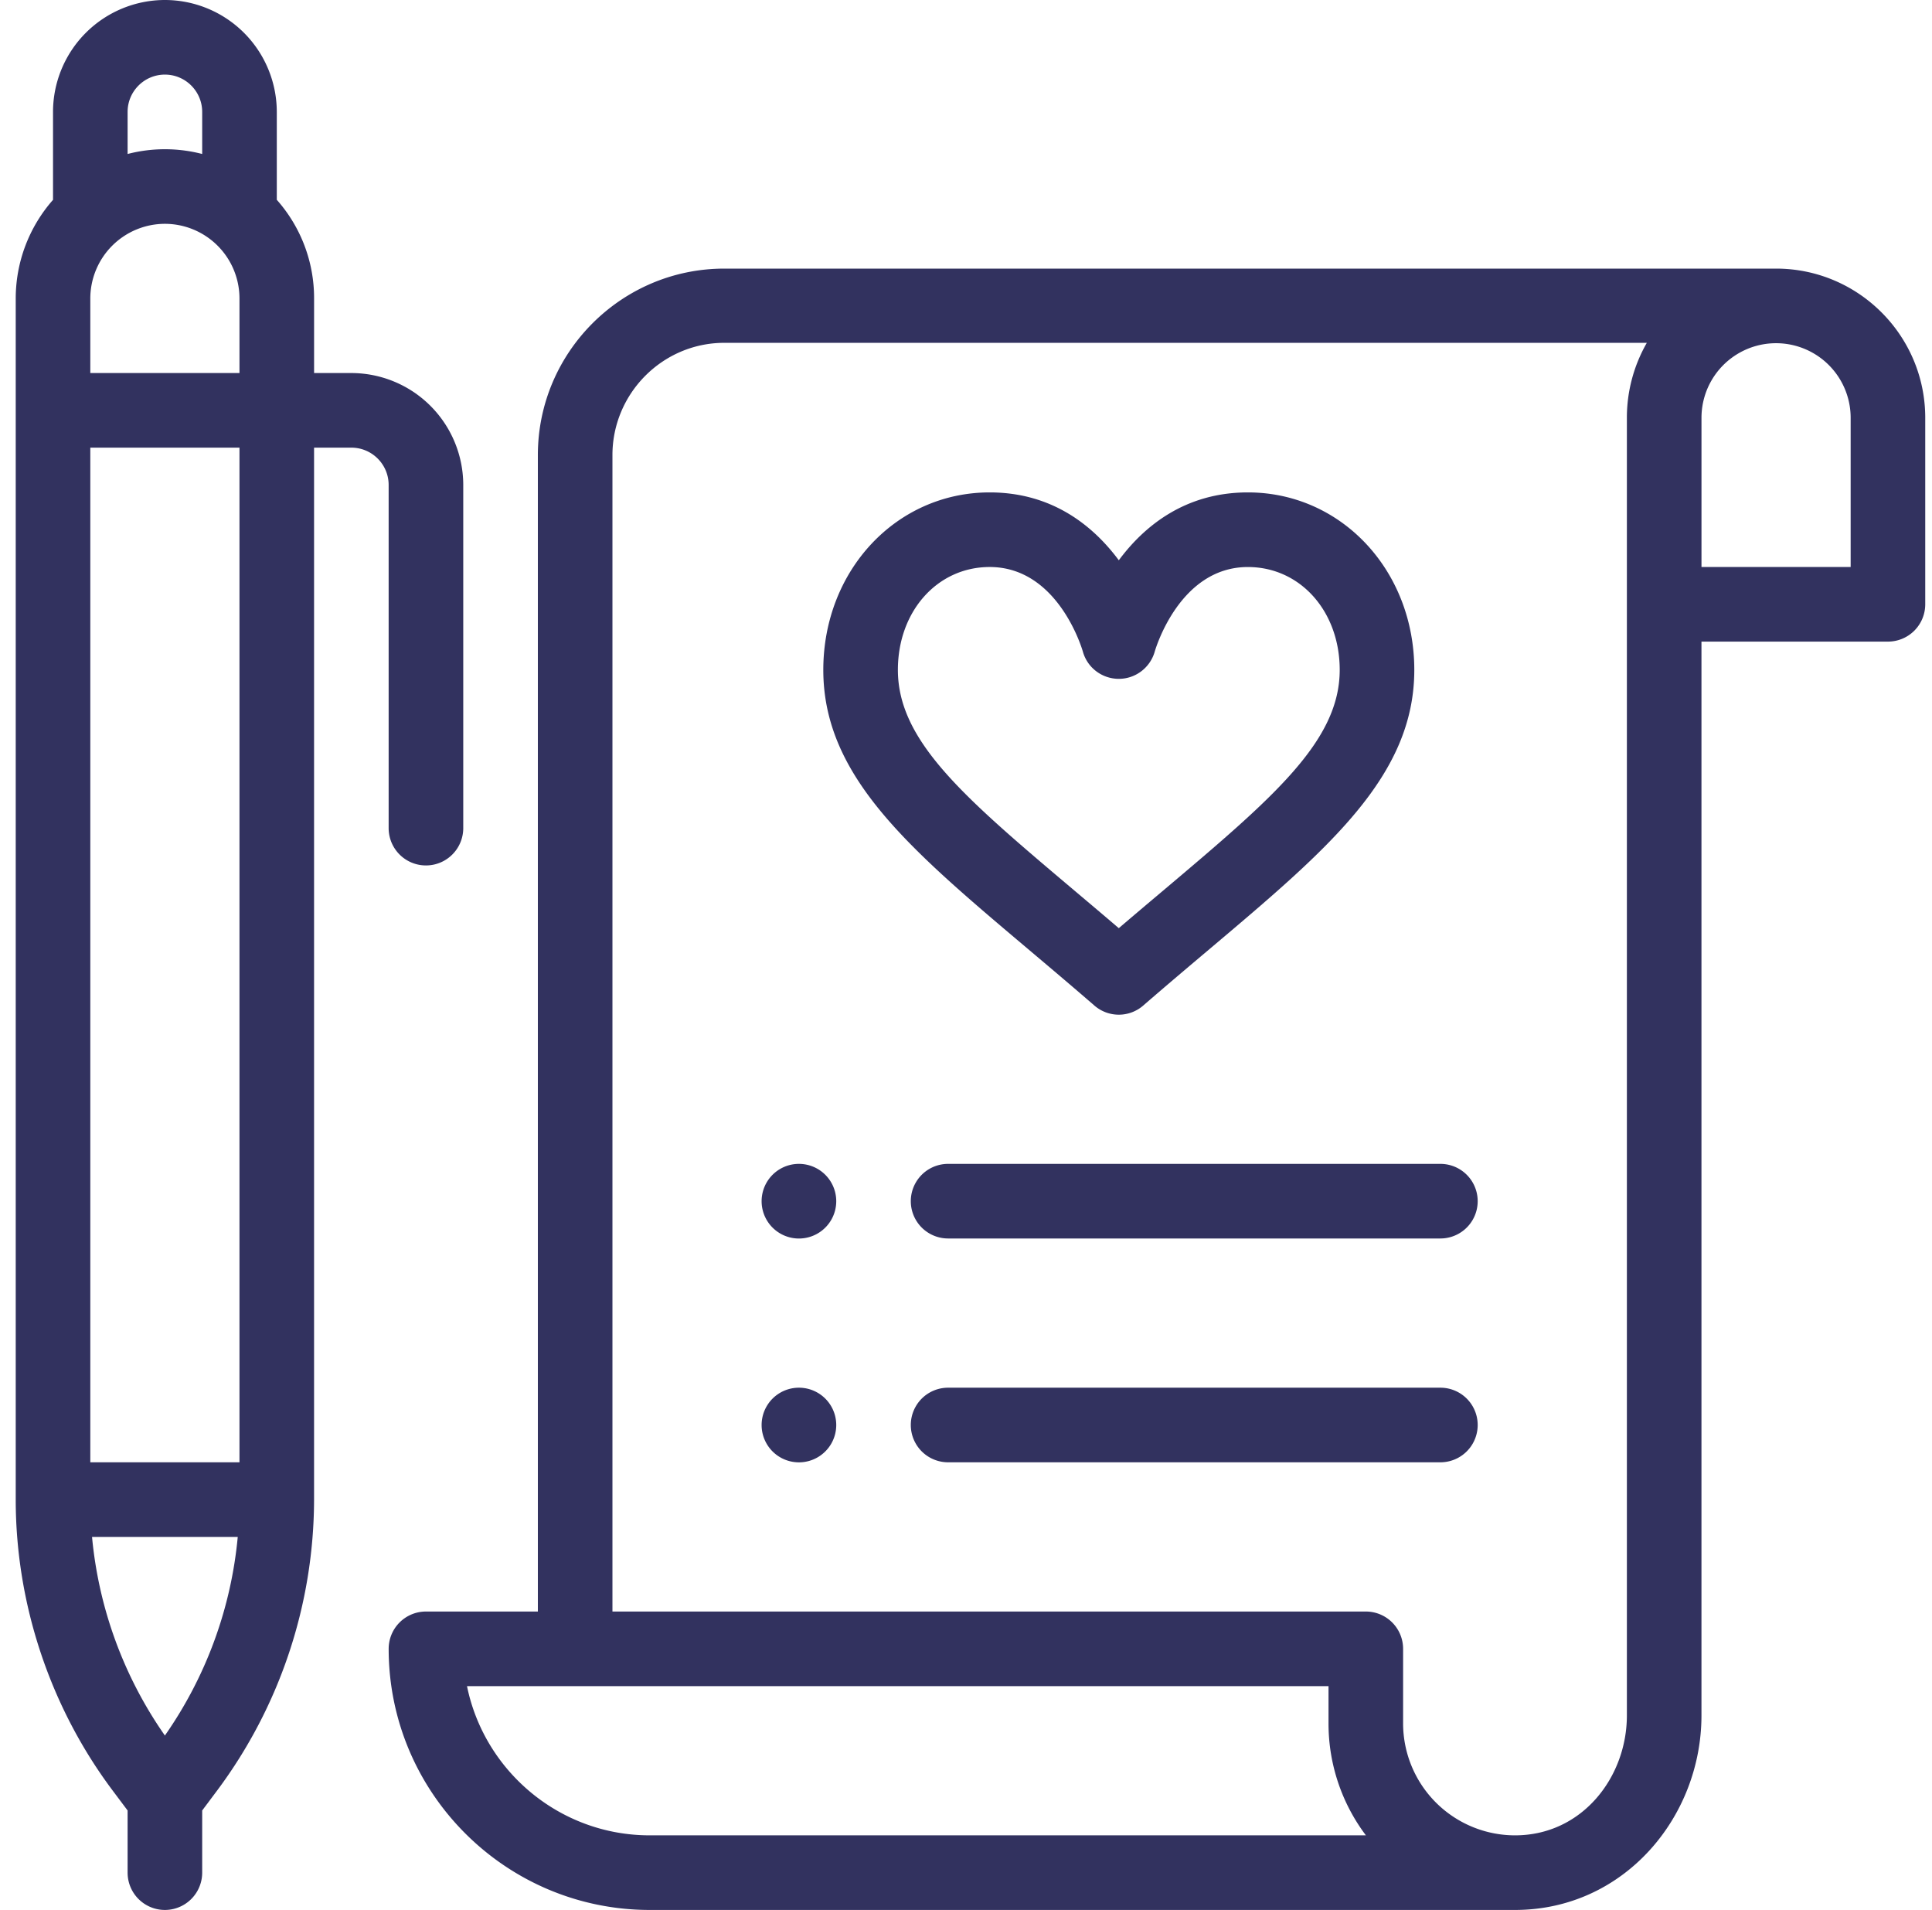 <svg xmlns="http://www.w3.org/2000/svg" xmlns:xlink="http://www.w3.org/1999/xlink" width="86" height="85" viewBox="0 0 86 85"><defs><path id="ormka" d="M1012.563 1190.797a1.66 1.66 0 1 0 0 3.322 1.66 1.66 0 0 0 0-3.322z"/><path id="ormkb" d="M1012.563 1200.758a1.66 1.66 0 1 0 0 3.322 1.66 1.66 0 0 0 0-3.322z"/><path id="ormkc" d="M1041.117 1190.797h-21.914a1.66 1.66 0 1 0 0 3.32h21.914a1.66 1.66 0 1 0 0-3.32z"/><path id="ormkd" d="M1041.117 1200.758h-21.914a1.66 1.66 0 1 0 0 3.32h21.914a1.66 1.66 0 1 0 0-3.32z"/><path id="ormke" d="M987.583 1207.398a18.4 18.4 0 0 1-3.243 8.84 18.4 18.4 0 0 1-3.243-8.84zm-3.243-65.078c.916 0 1.66.745 1.66 1.66v1.873a6.614 6.614 0 0 0-3.32 0v-1.873c0-.915.744-1.66 1.66-1.66zm-3.32 13.282v-3.32a3.326 3.326 0 0 1 3.32-3.321 3.324 3.324 0 0 1 3.32 3.32v3.32zm6.64 48.476h-6.64v-45.156h6.64zm-4.98 15.495v2.767a1.66 1.66 0 1 0 3.32 0v-2.767l.664-.886a21.716 21.716 0 0 0 4.316-12.949v-46.816h1.66c.916 0 1.66.744 1.66 1.66v15.273a1.66 1.66 0 1 0 3.321 0v-15.273a4.986 4.986 0 0 0-4.98-4.98h-1.66v-3.32a6.587 6.587 0 0 0-1.66-4.39v-3.912a4.986 4.986 0 0 0-4.981-4.98 4.986 4.986 0 0 0-4.98 4.98v3.914a6.638 6.638 0 0 0-1.66 4.387v53.457c0 4.64 1.532 9.239 4.316 12.95z"/><path id="ormkf" d="M1059.379 1164.234h-6.64v-6.64a3.32 3.32 0 1 1 6.64 0zm-9.961-6.64v57.75c0 2.75-1.993 5.336-4.98 5.336a4.986 4.986 0 0 1-4.981-4.98v-3.321a1.66 1.66 0 0 0-1.66-1.66h-33.535v-51.465c0-2.746 2.234-4.997 4.98-4.997h41.064a6.697 6.697 0 0 0-.888 3.337zm-43.496 63.086c-4.008 0-7.363-2.857-8.134-6.64h38.349v1.66a8.26 8.26 0 0 0 1.664 4.98zm56.777-54.785v-8.301c0-3.662-2.979-6.64-6.64-6.64h-46.817c-4.577 0-8.3 3.723-8.3 8.3v51.465h-4.981a1.66 1.66 0 0 0-1.66 1.66c0 6.408 5.213 11.621 11.62 11.621h38.516c4.86 0 8.301-4.138 8.301-8.656v-47.79h8.301a1.66 1.66 0 0 0 1.66-1.66z"/><path id="ormkg" d="M1021.054 1164.234c3.031 0 4.106 3.617 4.15 3.771.2.712.85 1.202 1.59 1.206h.009c.74 0 1.392-.494 1.596-1.206.045-.154 1.12-3.77 4.148-3.77 2.33 0 4.088 1.968 4.088 4.578 0 3.188-2.983 5.705-7.924 9.876-.62.522-1.253 1.057-1.91 1.618-.656-.561-1.29-1.096-1.91-1.619-4.94-4.17-7.923-6.687-7.923-9.875 0-2.61 1.757-4.579 4.086-4.579zm1.696 16.992c.947.799 1.926 1.625 2.965 2.525a1.656 1.656 0 0 0 2.174 0c1.038-.9 2.017-1.726 2.964-2.525 5.284-4.46 9.102-7.682 9.102-12.413 0-4.43-3.253-7.899-7.407-7.899-2.793 0-4.615 1.497-5.746 3.02-1.132-1.523-2.954-3.02-5.748-3.02-4.153 0-7.406 3.47-7.406 7.899 0 4.731 3.818 7.953 9.102 12.413z"/></defs><g><g transform="translate(-977 -1139)"><g><use fill="#32325f" xlink:href="#ormka"/></g><g><use fill="#32325f" xlink:href="#ormkb"/></g><g><use fill="#32325f" xlink:href="#ormkc"/></g><g><use fill="#32325f" xlink:href="#ormkd"/></g><g><use fill="#32325f" xlink:href="#ormke"/></g><g><use fill="#32325f" xlink:href="#ormkf"/></g><g><use fill="#32325f" xlink:href="#ormkg"/></g></g></g></svg>